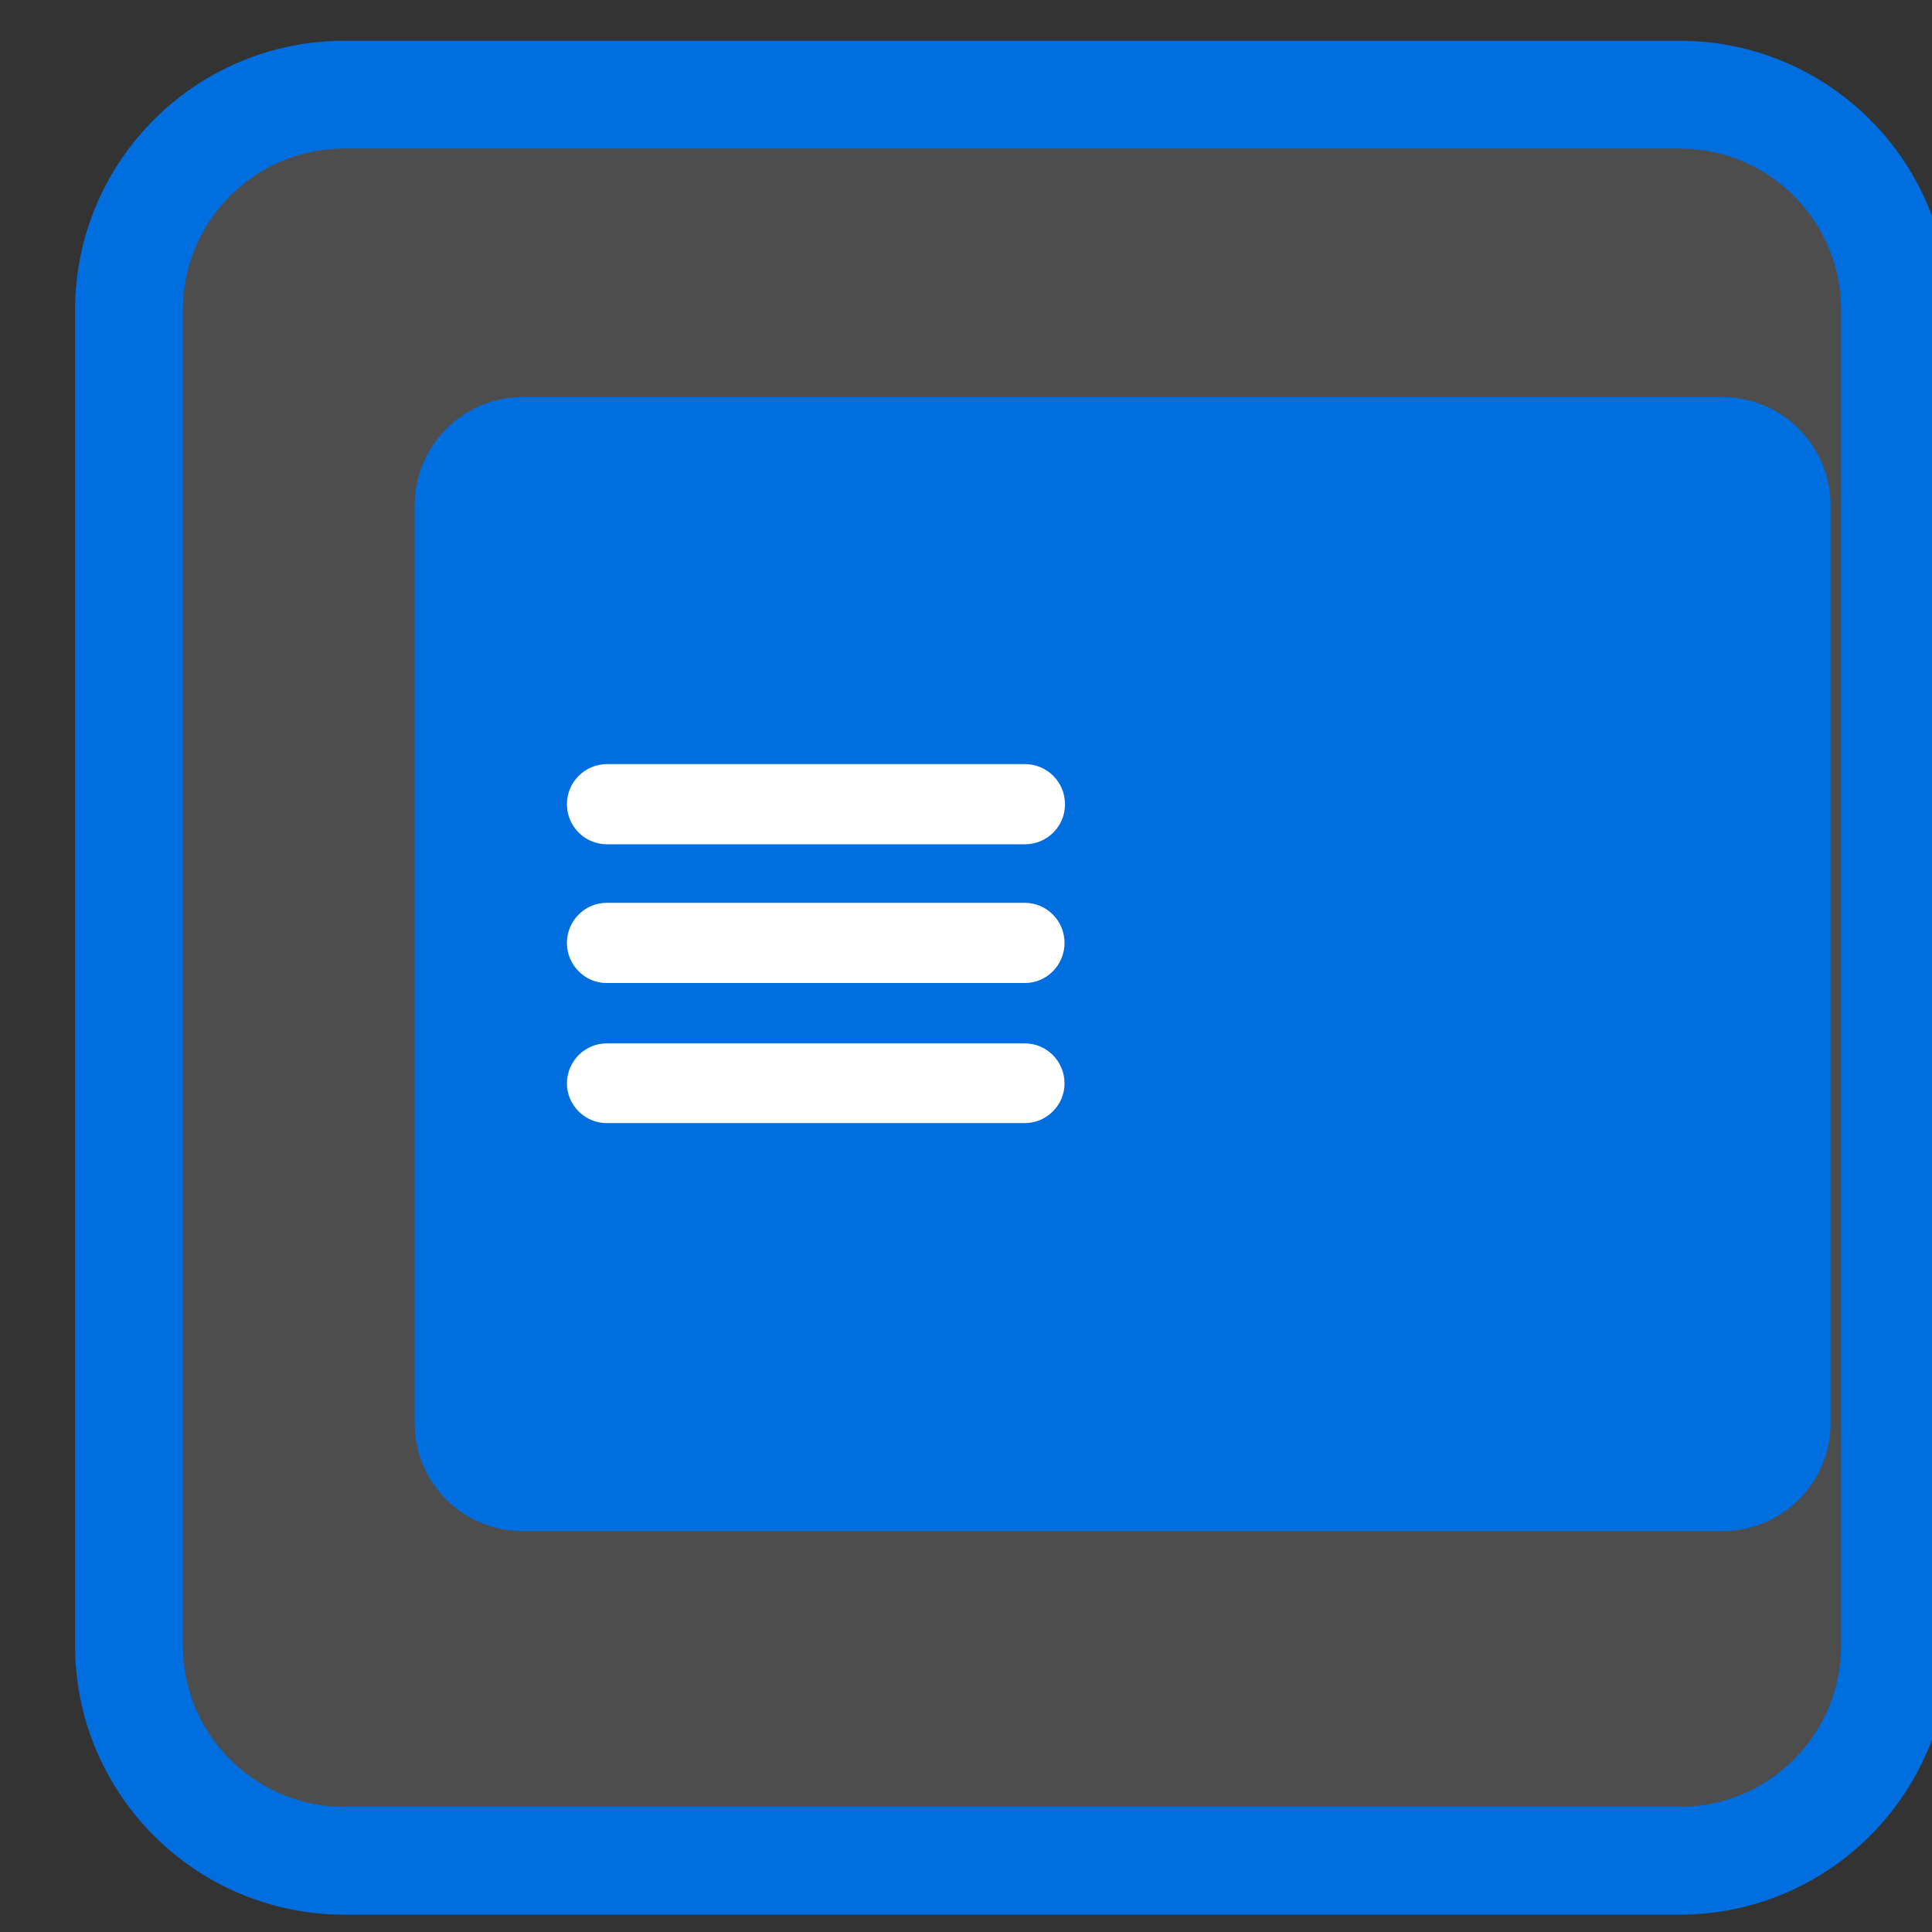 
<svg xmlns="http://www.w3.org/2000/svg" xmlns:xlink="http://www.w3.org/1999/xlink" width="16px" height="16px" viewBox="0 0 16 16" version="1.1">
<rect x="0" y="0" width="16" height="16" fill="#333333" stroke="none"/>
<g id="surface1">
<path style="fill-rule:nonzero;fill:rgb(30.196%,30.196%,30.196%);fill-opacity:1;stroke-width:33.074;stroke-linecap:butt;stroke-linejoin:miter;stroke:rgb(0%,43.137%,87.059%);stroke-opacity:1;stroke-miterlimit:4;" d="M 939.215 21.15 L 1348.786 21.15 C 1385.26 21.15 1414.85 50.74 1414.85 87.215 L 1414.85 496.785 C 1414.85 533.26 1385.26 562.85 1348.786 562.85 L 939.215 562.85 C 902.741 562.85 873.151 533.26 873.151 496.785 L 873.151 87.215 C 873.151 50.74 902.741 21.15 939.215 21.15 Z M 939.215 21.15 " transform="matrix(0.027,0,0,0.027,-22.507,0.213)"/>
<path style=" stroke:none;fill-rule:nonzero;fill:rgb(0%,43.137%,87.059%);fill-opacity:1;" d="M 4.328 3.289 L 14.266 3.289 C 14.758 3.289 15.16 3.691 15.16 4.188 L 15.16 11.785 C 15.16 12.281 14.758 12.68 14.266 12.68 L 4.328 12.68 C 3.832 12.68 3.434 12.281 3.434 11.785 L 3.434 4.188 C 3.434 3.691 3.832 3.289 4.328 3.289 Z M 4.328 3.289 "/>
<path style=" stroke:none;fill-rule:evenodd;fill:rgb(100%,100%,100%);fill-opacity:1;" d="M 5.027 6.328 L 8.488 6.328 C 8.672 6.328 8.82 6.477 8.82 6.66 C 8.82 6.844 8.672 6.992 8.488 6.992 L 5.027 6.992 C 4.844 6.992 4.695 6.844 4.695 6.66 C 4.695 6.477 4.844 6.328 5.027 6.328 Z M 5.027 6.328 "/>
<path style=" stroke:none;fill-rule:evenodd;fill:rgb(100%,100%,100%);fill-opacity:1;" d="M 5.023 7.477 L 8.488 7.477 C 8.668 7.477 8.816 7.625 8.816 7.809 C 8.816 7.992 8.668 8.141 8.488 8.141 L 5.023 8.141 C 4.844 8.141 4.695 7.992 4.695 7.809 C 4.695 7.625 4.844 7.477 5.023 7.477 Z M 5.023 7.477 "/>
<path style=" stroke:none;fill-rule:evenodd;fill:rgb(100%,100%,100%);fill-opacity:1;" d="M 5.023 8.641 L 8.488 8.641 C 8.668 8.641 8.816 8.789 8.816 8.973 C 8.816 9.152 8.668 9.301 8.488 9.301 L 5.023 9.301 C 4.844 9.301 4.695 9.152 4.695 8.973 C 4.695 8.789 4.844 8.641 5.023 8.641 Z M 5.023 8.641 "/>
</g>
</svg>

